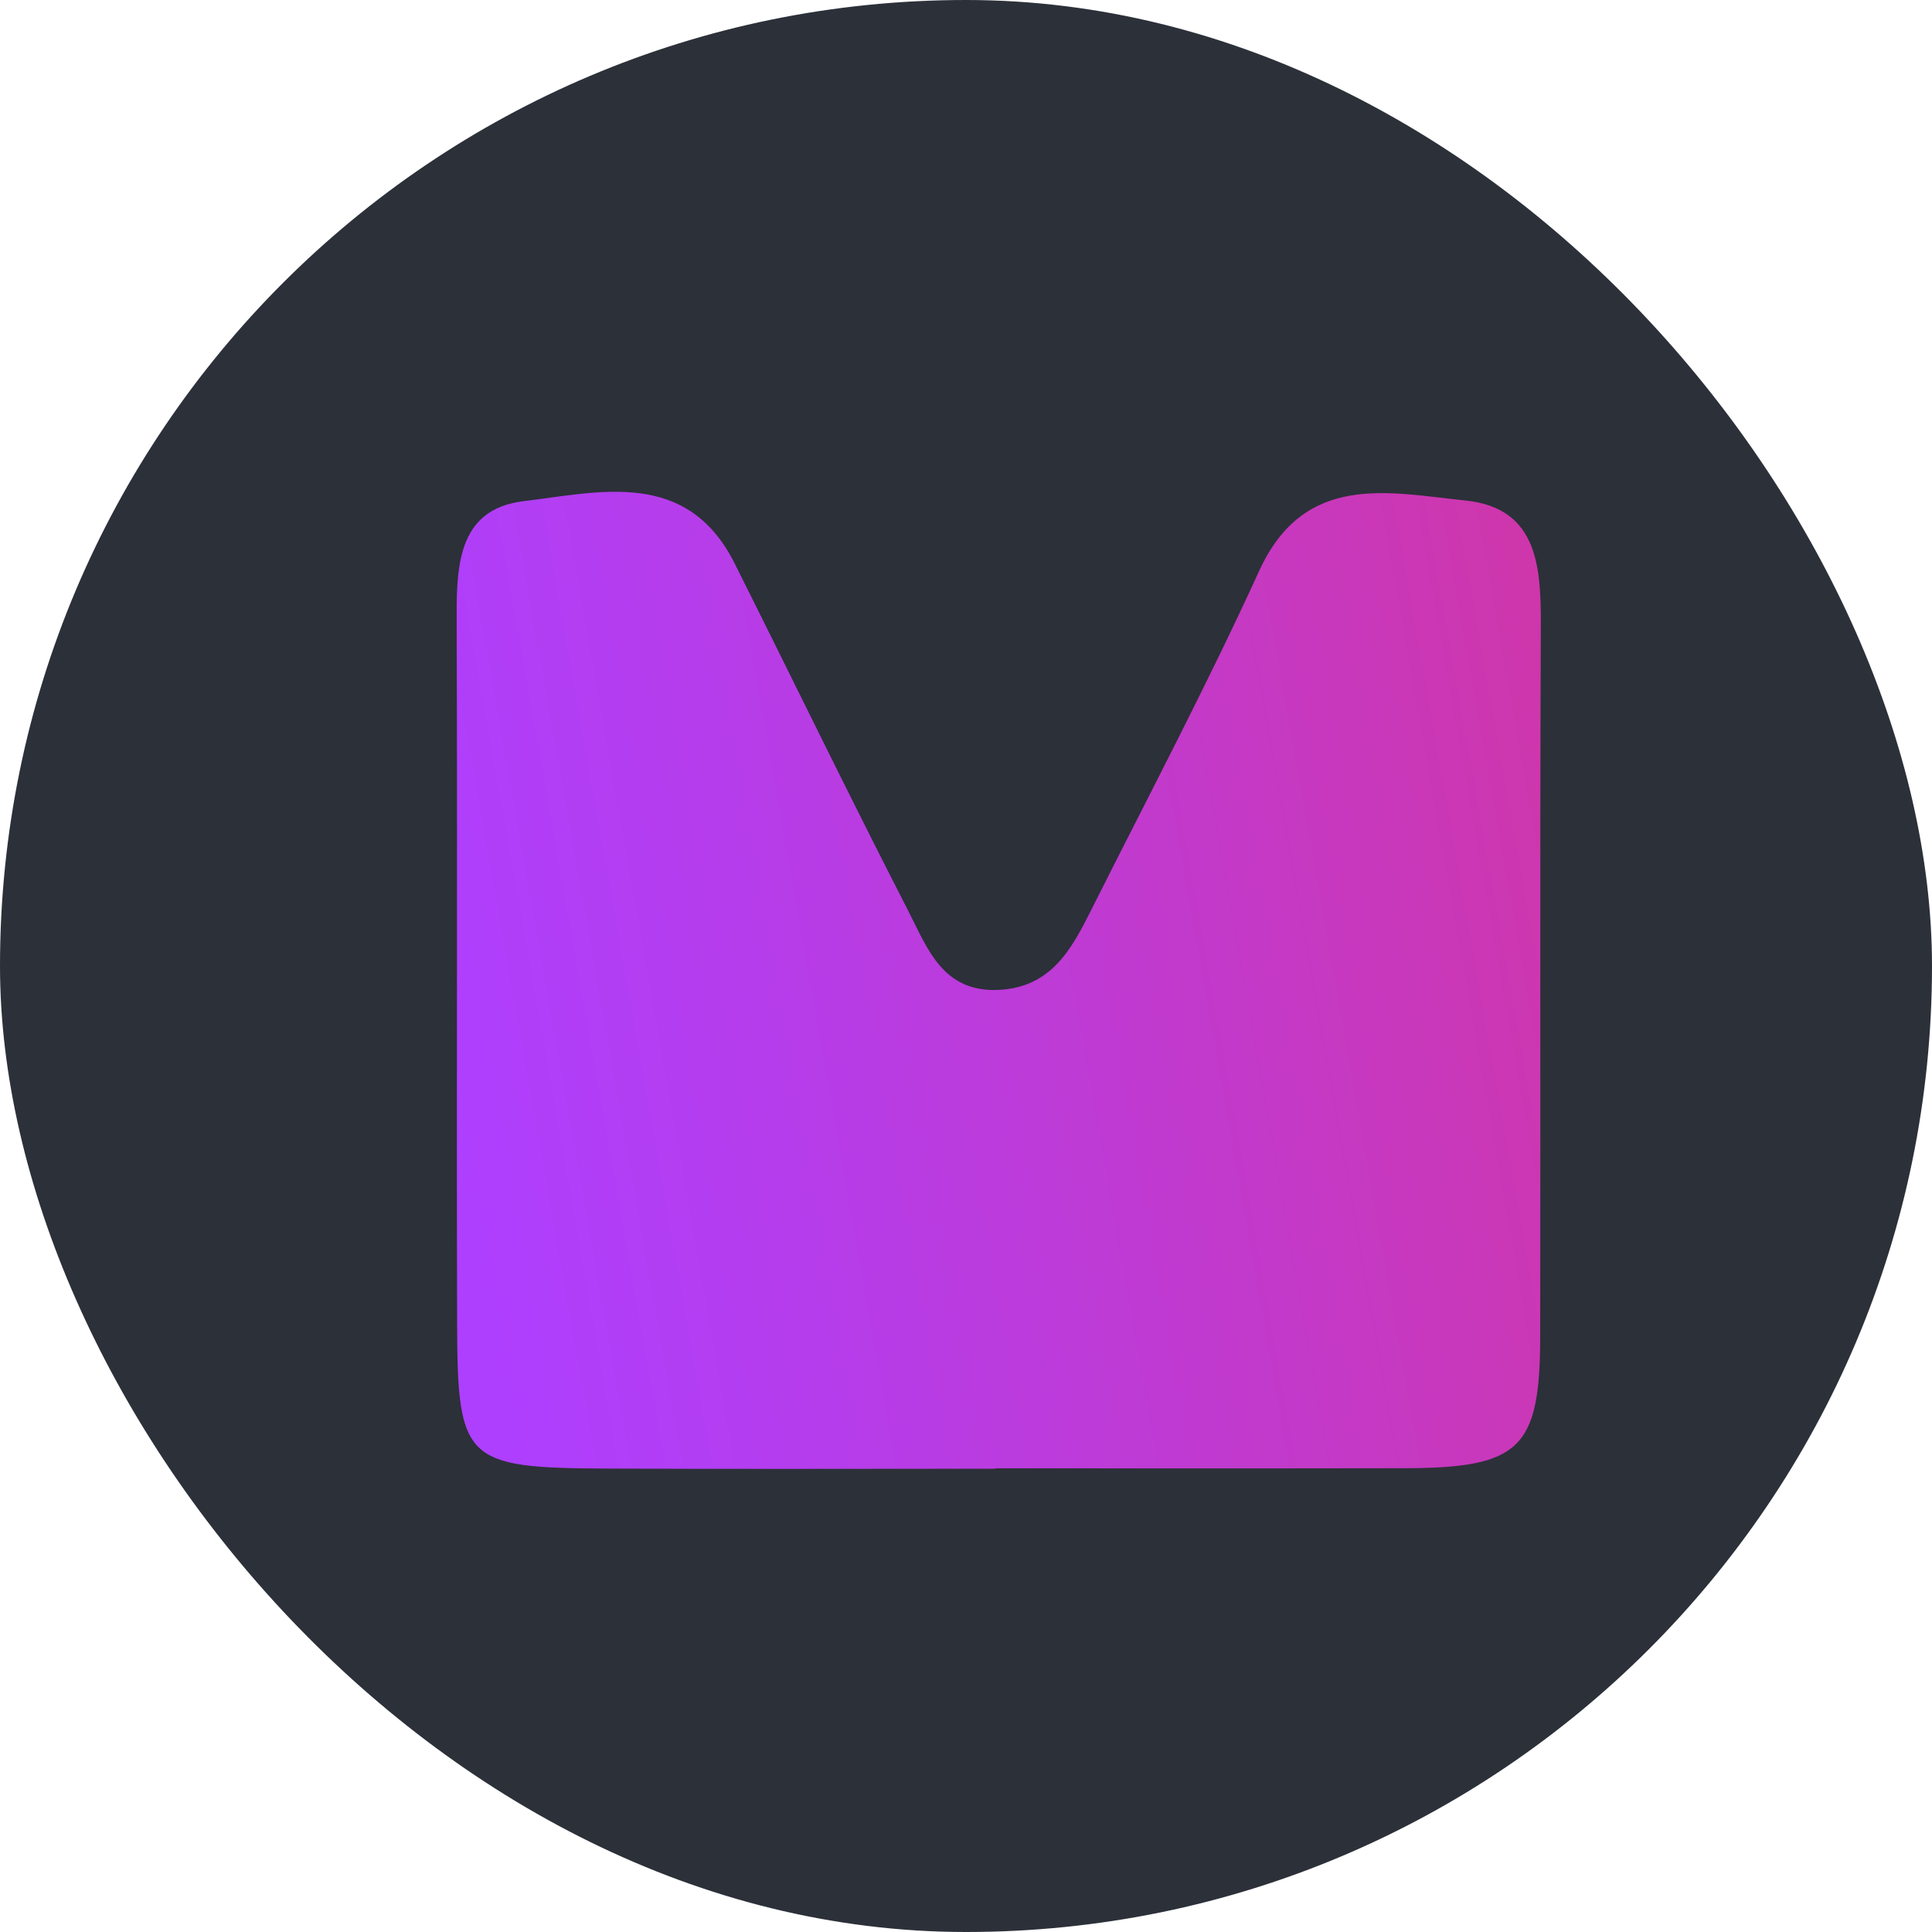 <svg width="55" height="55" viewBox="0 0 55 55" fill="none" xmlns="http://www.w3.org/2000/svg">
<rect width="55" height="55" rx="27.5" fill="#2C3039"/>
<path d="M28.338 41.811C24.65 41.811 20.962 41.825 17.273 41.807C13.232 41.788 13.024 41.599 13.013 37.684C12.995 31.065 13.024 24.446 13.001 17.825C12.995 16.25 12.954 14.501 14.908 14.267C17.06 14.009 19.558 13.333 20.915 16.042C22.565 19.337 24.172 22.652 25.856 25.93C26.399 26.986 26.832 28.261 28.437 28.18C29.927 28.105 30.507 27.017 31.064 25.907C32.674 22.698 34.353 19.521 35.843 16.258C37.137 13.422 39.547 14.027 41.715 14.248C43.836 14.464 43.871 16.23 43.864 17.927C43.835 24.64 43.859 31.355 43.846 38.068C43.84 41.25 43.266 41.791 39.97 41.797C36.093 41.805 32.216 41.8 28.338 41.8V41.809V41.811Z" fill="url(#paint0_linear_27_3277)"/>
<defs>
<linearGradient id="paint0_linear_27_3277" x1="12.335" y1="30.814" x2="238.916" y2="-9.32" gradientUnits="userSpaceOnUse">
<stop stop-color="#AE3FFF"/>
<stop offset="0.04" stop-color="#B53DEC"/>
<stop offset="0.12" stop-color="#C838BC"/>
<stop offset="0.23" stop-color="#E53070"/>
<stop offset="0.31" stop-color="#FF2A30"/>
<stop offset="0.37" stop-color="#D73158"/>
<stop offset="0.51" stop-color="#7344BD"/>
<stop offset="0.59" stop-color="#3351FF"/>
<stop offset="1" stop-color="#9186EA"/>
</linearGradient>
</defs>
</svg>
